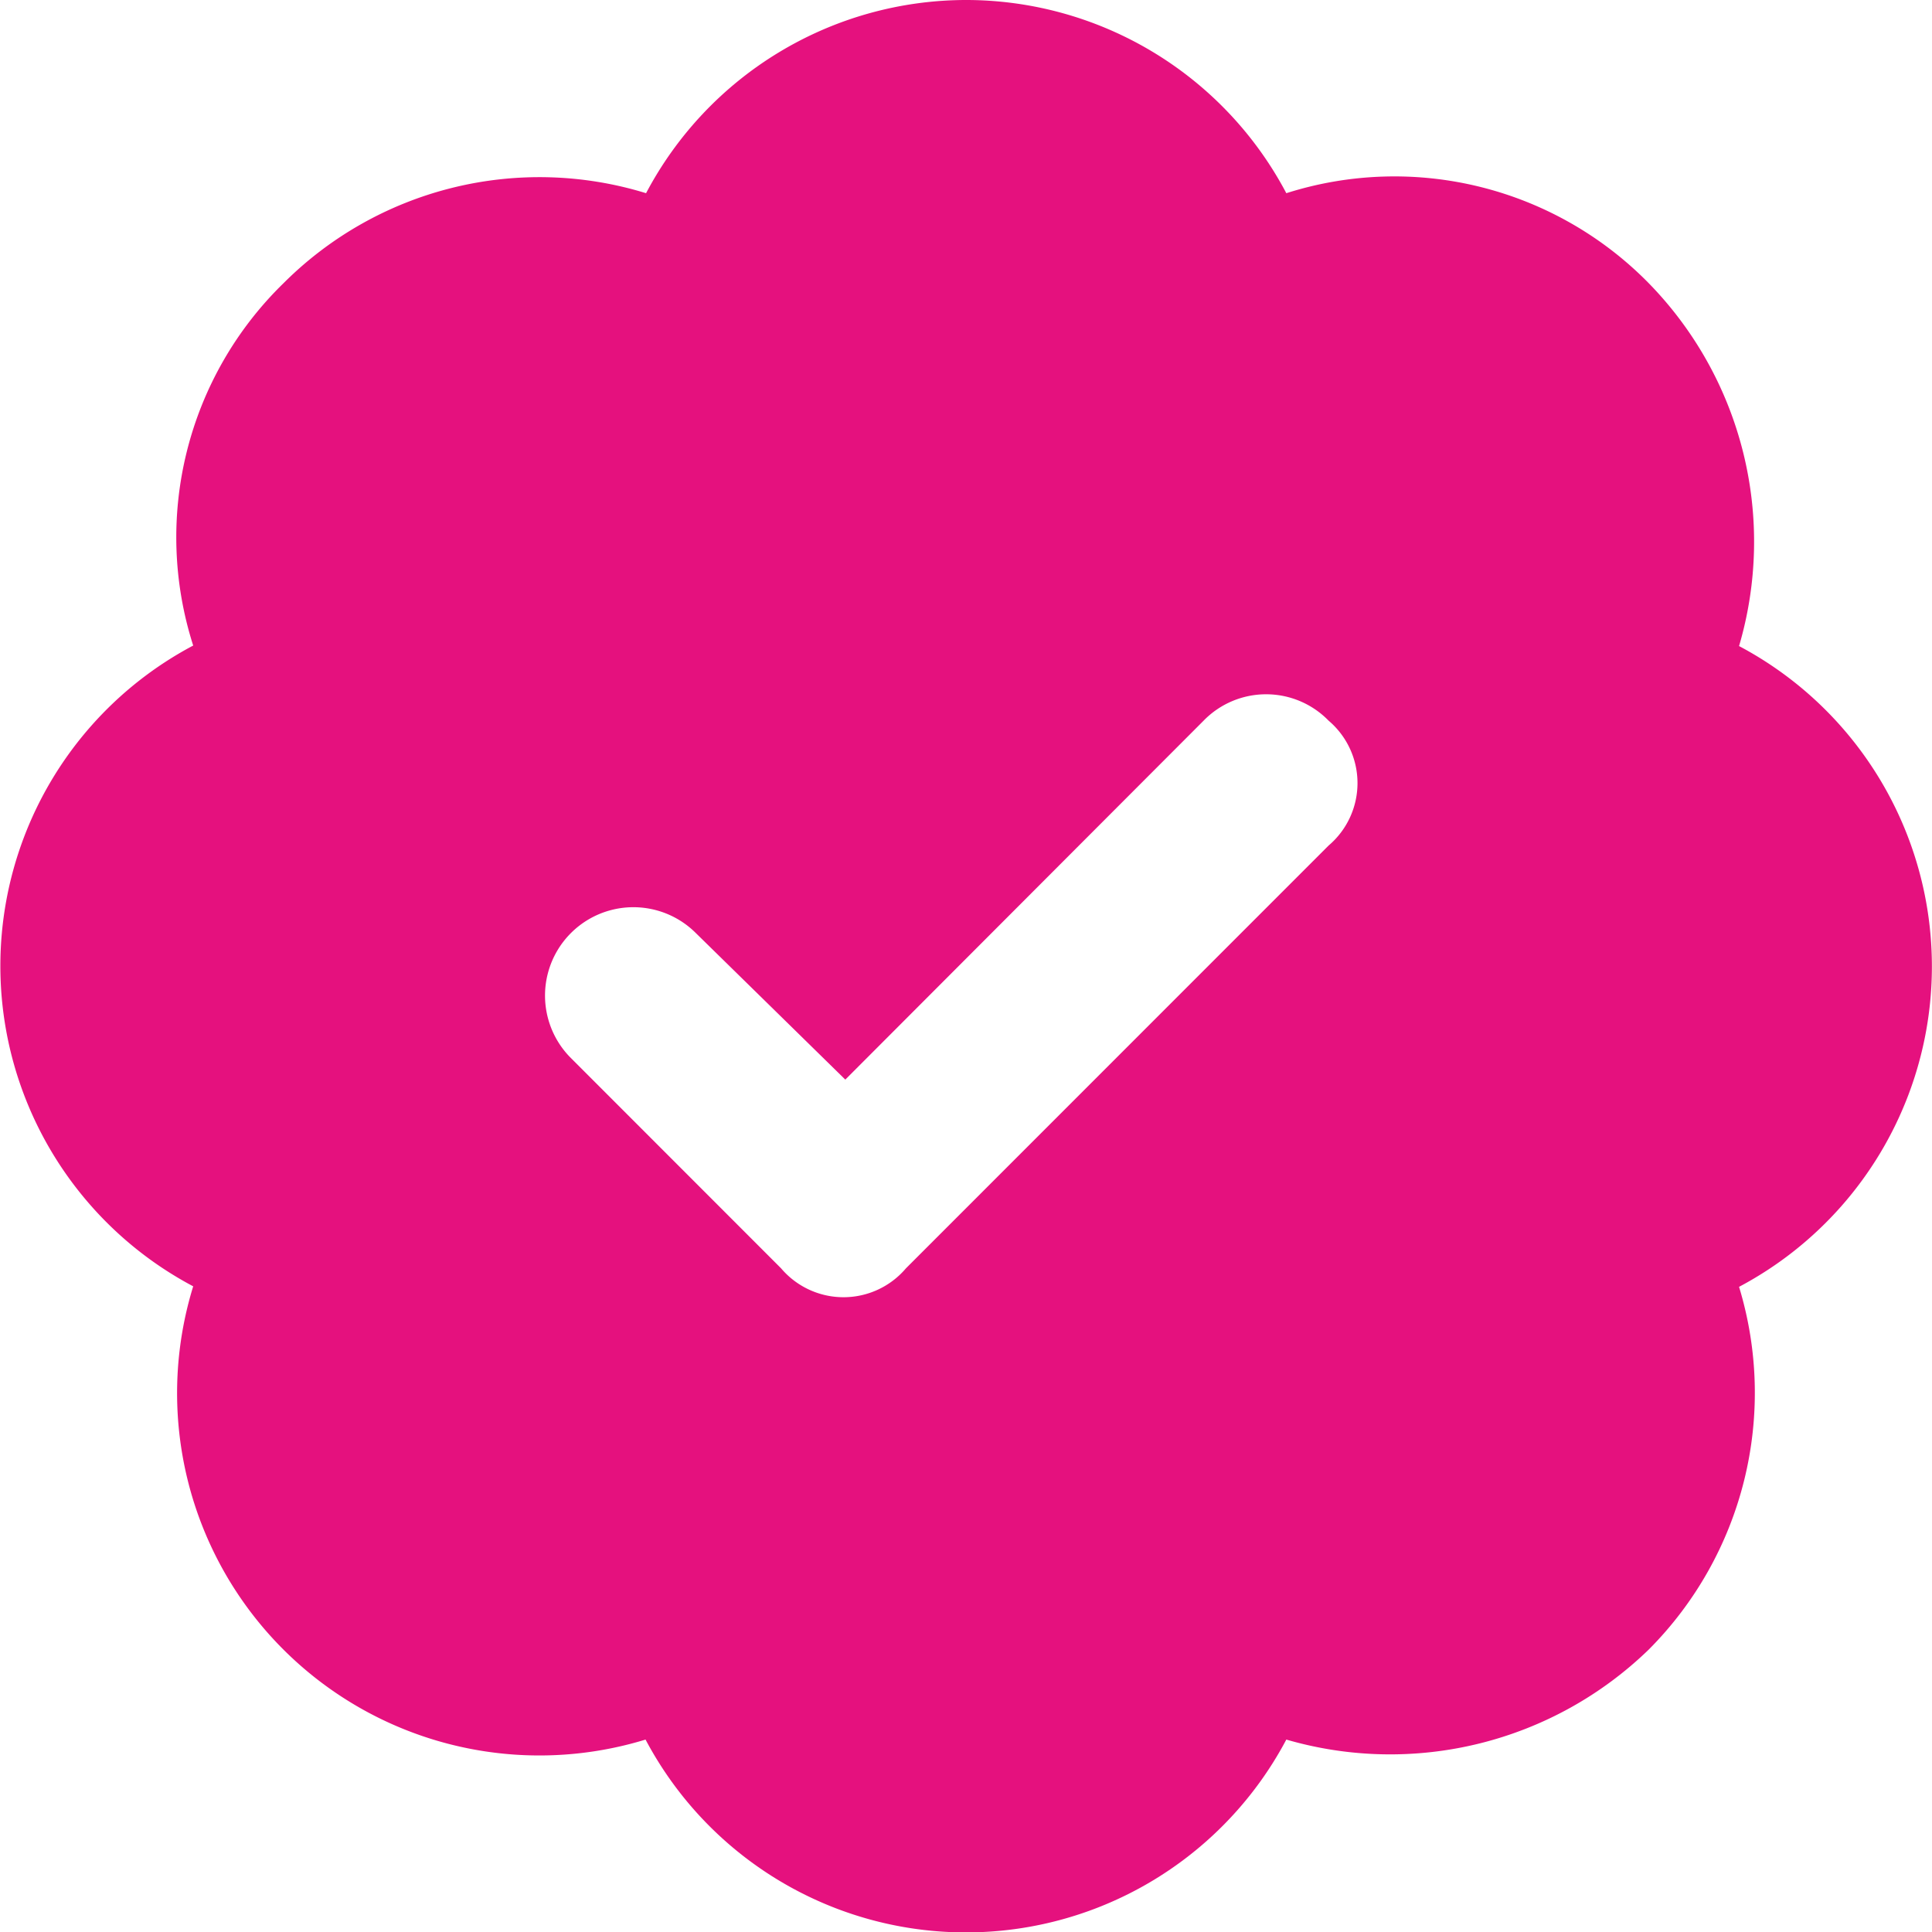 <svg xmlns="http://www.w3.org/2000/svg" width="15" height="15" viewBox="0 0 15 15">
  <path id="badge-check-solid" d="M7.5,0A2.813,2.813,0,0,1,9.987,1.5a2.766,2.766,0,0,1,2.815.7,2.871,2.871,0,0,1,.7,2.816,2.815,2.815,0,0,1,0,4.975,2.824,2.824,0,0,1-.7,2.815,2.884,2.884,0,0,1-2.815.7,2.815,2.815,0,0,1-4.975,0A2.813,2.813,0,0,1,1.5,9.987a2.815,2.815,0,0,1,0-4.975A2.754,2.754,0,0,1,2.2,2.2a2.81,2.81,0,0,1,2.816-.7A2.813,2.813,0,0,1,7.5,0Zm2.815,6.565a.636.636,0,0,0,0-.97.677.677,0,0,0-.97,0L6.563,8.382,5.394,7.236a.686.686,0,0,0-.97.97L6.064,9.847a.636.636,0,0,0,.97,0Z" fill="#e5117e"/>
</svg>
